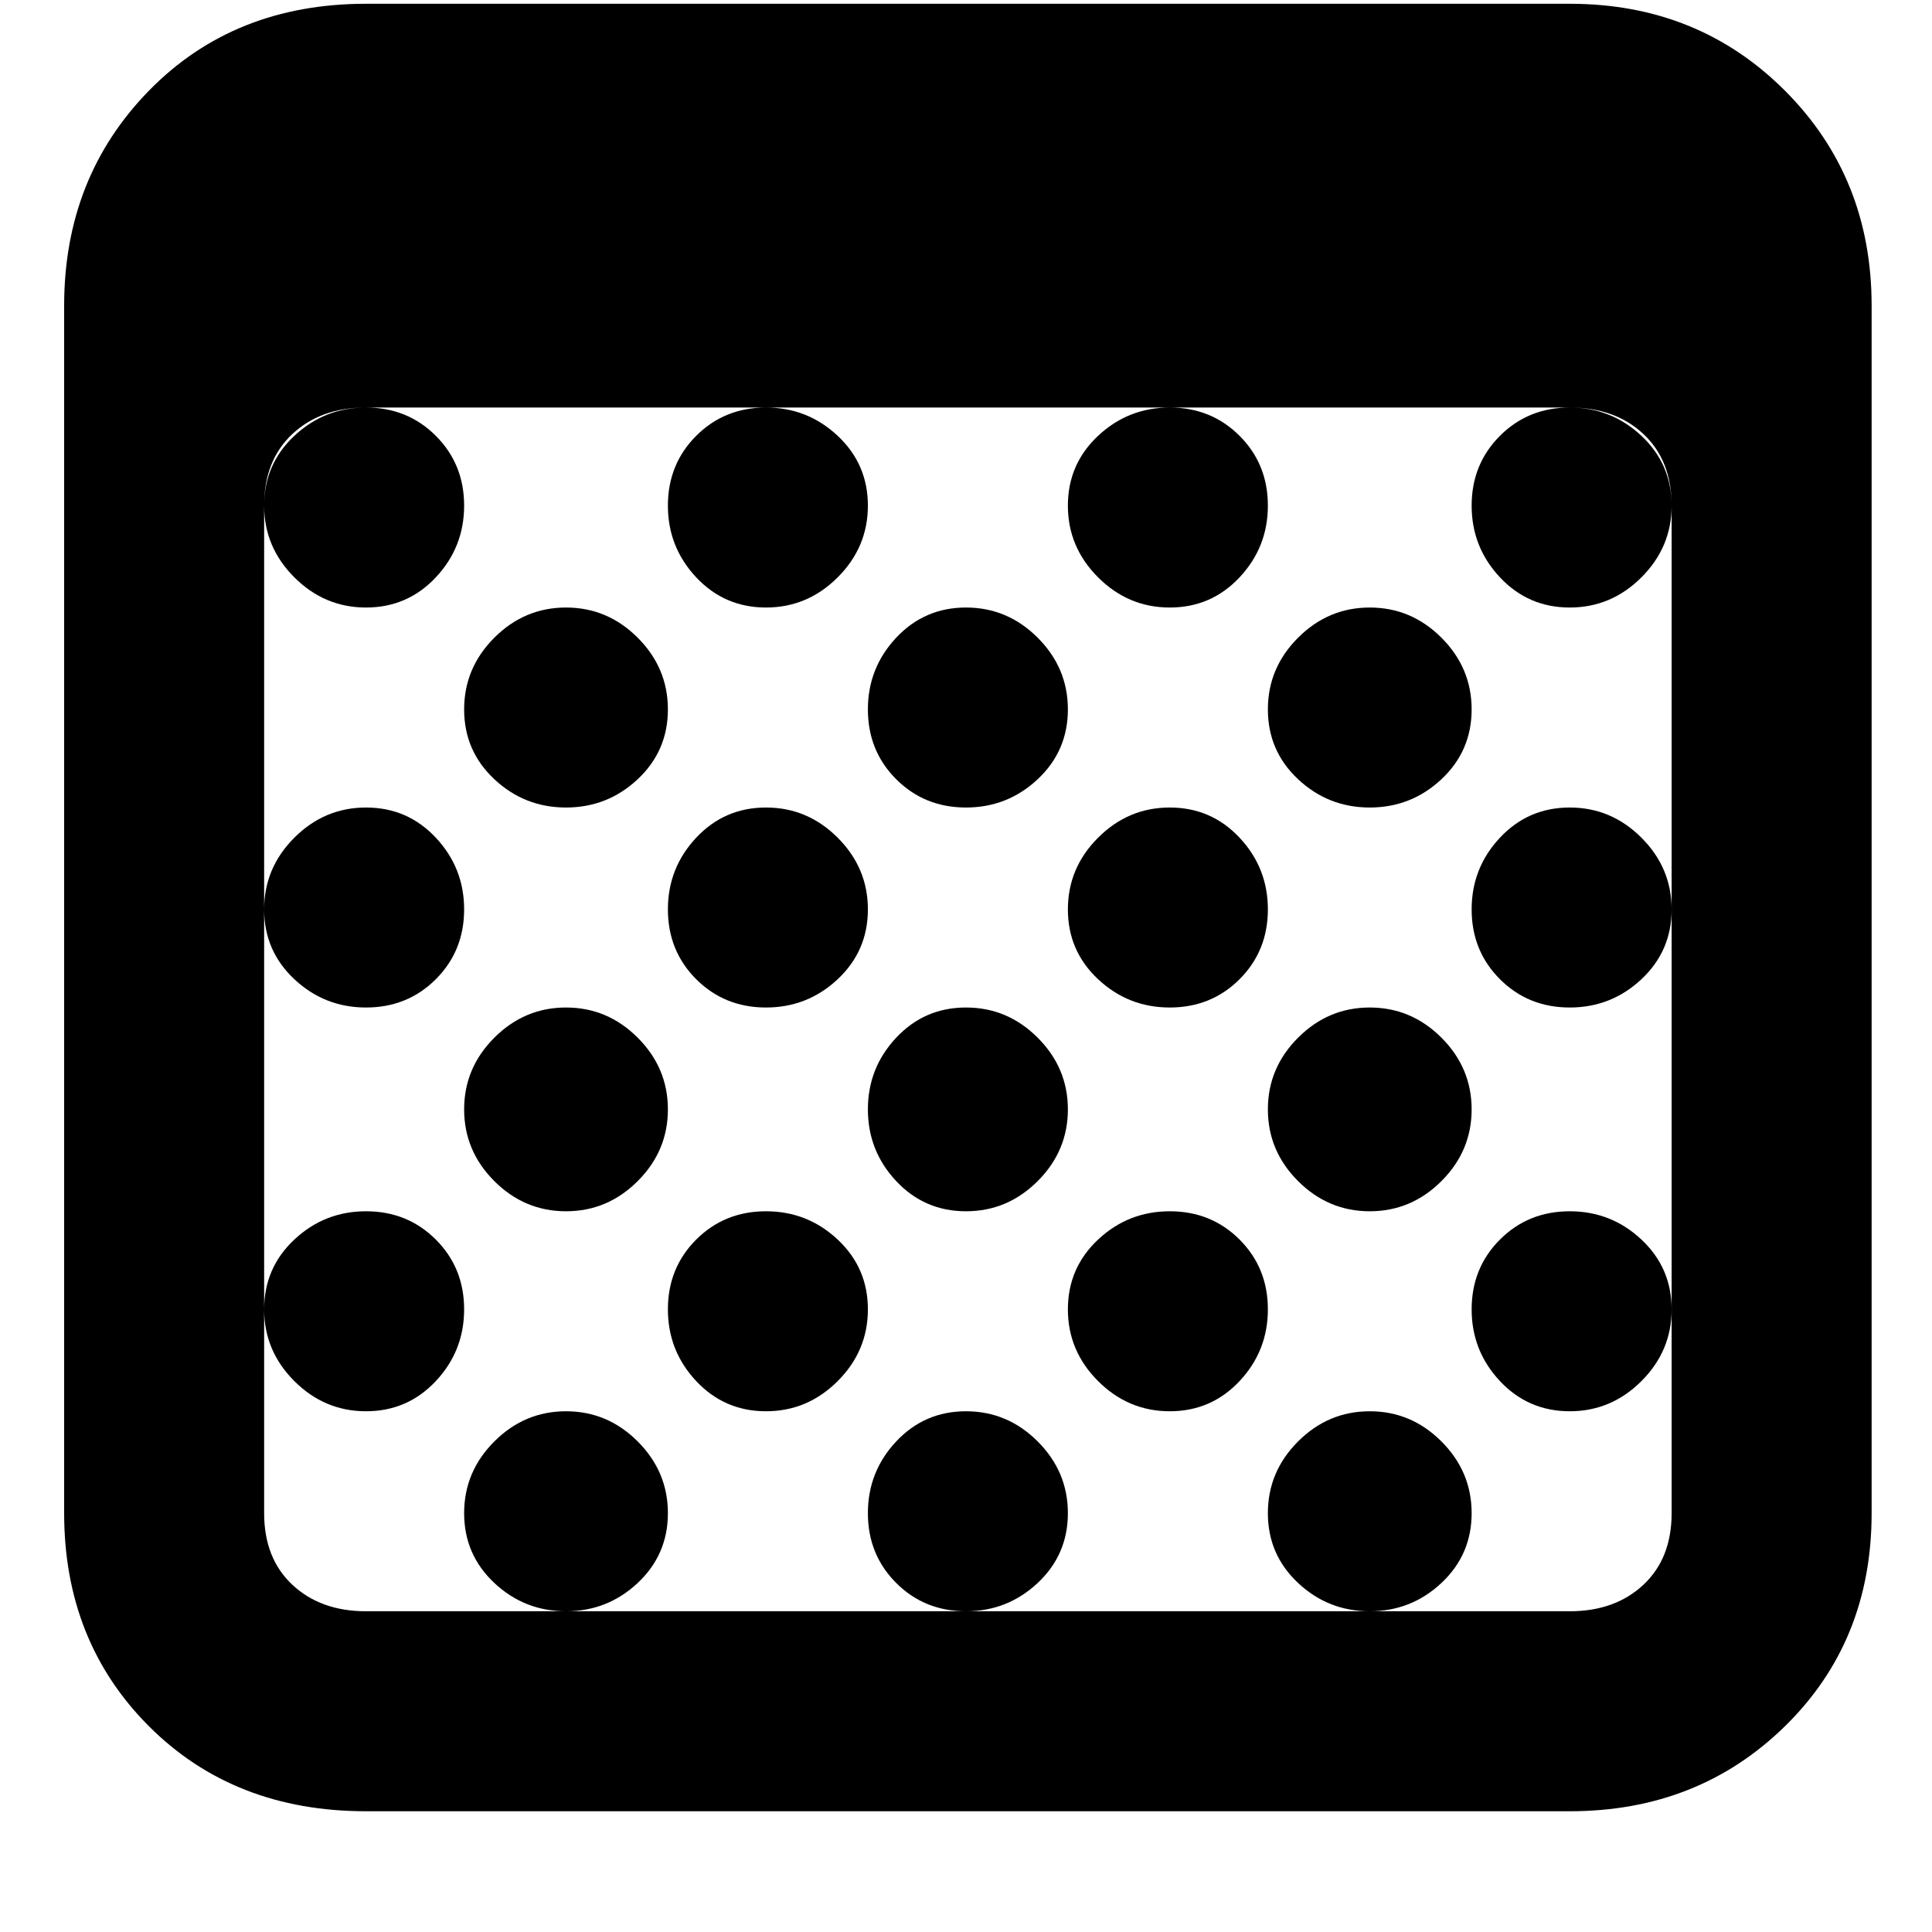 <svg xmlns="http://www.w3.org/2000/svg" viewBox="0 0 512 512">
	<path d="M97 108q-12 0-19.5 7T70 134v-26h27zm346 26q0-12-7.5-19t-19.5-7h27v26zM416 1q34 0 57 23t23 57v320q0 34-23 56.5T416 480H97q-35 0-57.5-22.5T17 401V81q0-34 22.5-57T97 1h319zm27 107H70v293q0 12 7.5 19t19.5 7h319q12 0 19.5-7t7.5-19V108zm-346 0q11 0 18.5 7.5T123 134t-7.5 19-18.5 8-19-8-8-19 8-18.5 19-7.5zm106 0q11 0 19 7.5t8 18.5-8 19-19 8-18.5-8-7.5-19 7.5-18.5T203 108zm107 0q11 0 18.5 7.5T336 134t-7.5 19-18.5 8-19-8-8-19 8-18.5 19-7.5zm106 0q11 0 19 7.5t8 18.5-8 19-19 8-18.5-8-7.5-19 7.5-18.5T416 108zm-53 53q11 0 19 8t8 19-8 18.5-19 7.5-19-7.5-8-18.5 8-19 19-8zm-107 0q11 0 19 8t8 19-8 18.5-19 7.5-18.5-7.5T230 188t7.5-19 18.5-8zm-106 0q11 0 19 8t8 19-8 18.5-19 7.5-19-7.5-8-18.5 8-19 19-8zm-53 53q11 0 18.5 8t7.5 19-7.5 18.5T97 267t-19-7.5-8-18.5 8-19 19-8zm106 0q11 0 19 8t8 19-8 18.5-19 7.5-18.5-7.5T177 241t7.5-19 18.5-8zm107 0q11 0 18.5 8t7.5 19-7.5 18.5T310 267t-19-7.5-8-18.5 8-19 19-8zm106 0q11 0 19 8t8 19-8 18.5-19 7.5-18.5-7.5T390 241t7.5-19 18.5-8zm-53 53q11 0 19 8t8 19-8 19-19 8-19-8-8-19 8-19 19-8zm-107 0q11 0 19 8t8 19-8 19-19 8-18.5-8-7.5-19 7.5-19 18.5-8zm-106 0q11 0 19 8t8 19-8 19-19 8-19-8-8-19 8-19 19-8zm-53 54q11 0 18.5 7.5T123 347t-7.5 19-18.5 8-19-8-8-19 8-18.5 19-7.5zm106 0q11 0 19 7.5t8 18.5-8 19-19 8-18.5-8-7.5-19 7.5-18.5T203 321zm107 0q11 0 18.5 7.5T336 347t-7.5 19-18.5 8-19-8-8-19 8-18.5 19-7.5zm106 0q11 0 19 7.5t8 18.5-8 19-19 8-18.5-8-7.5-19 7.5-18.5T416 321zm-53 53q11 0 19 8t8 19-8 18.5-19 7.5-19-7.5-8-18.5 8-19 19-8zm-107 0q11 0 19 8t8 19-8 18.5-19 7.5-18.5-7.5T230 401t7.5-19 18.5-8zm-106 0q11 0 19 8t8 19-8 18.5-19 7.5-19-7.5-8-18.5 8-19 19-8z"/>
</svg>
